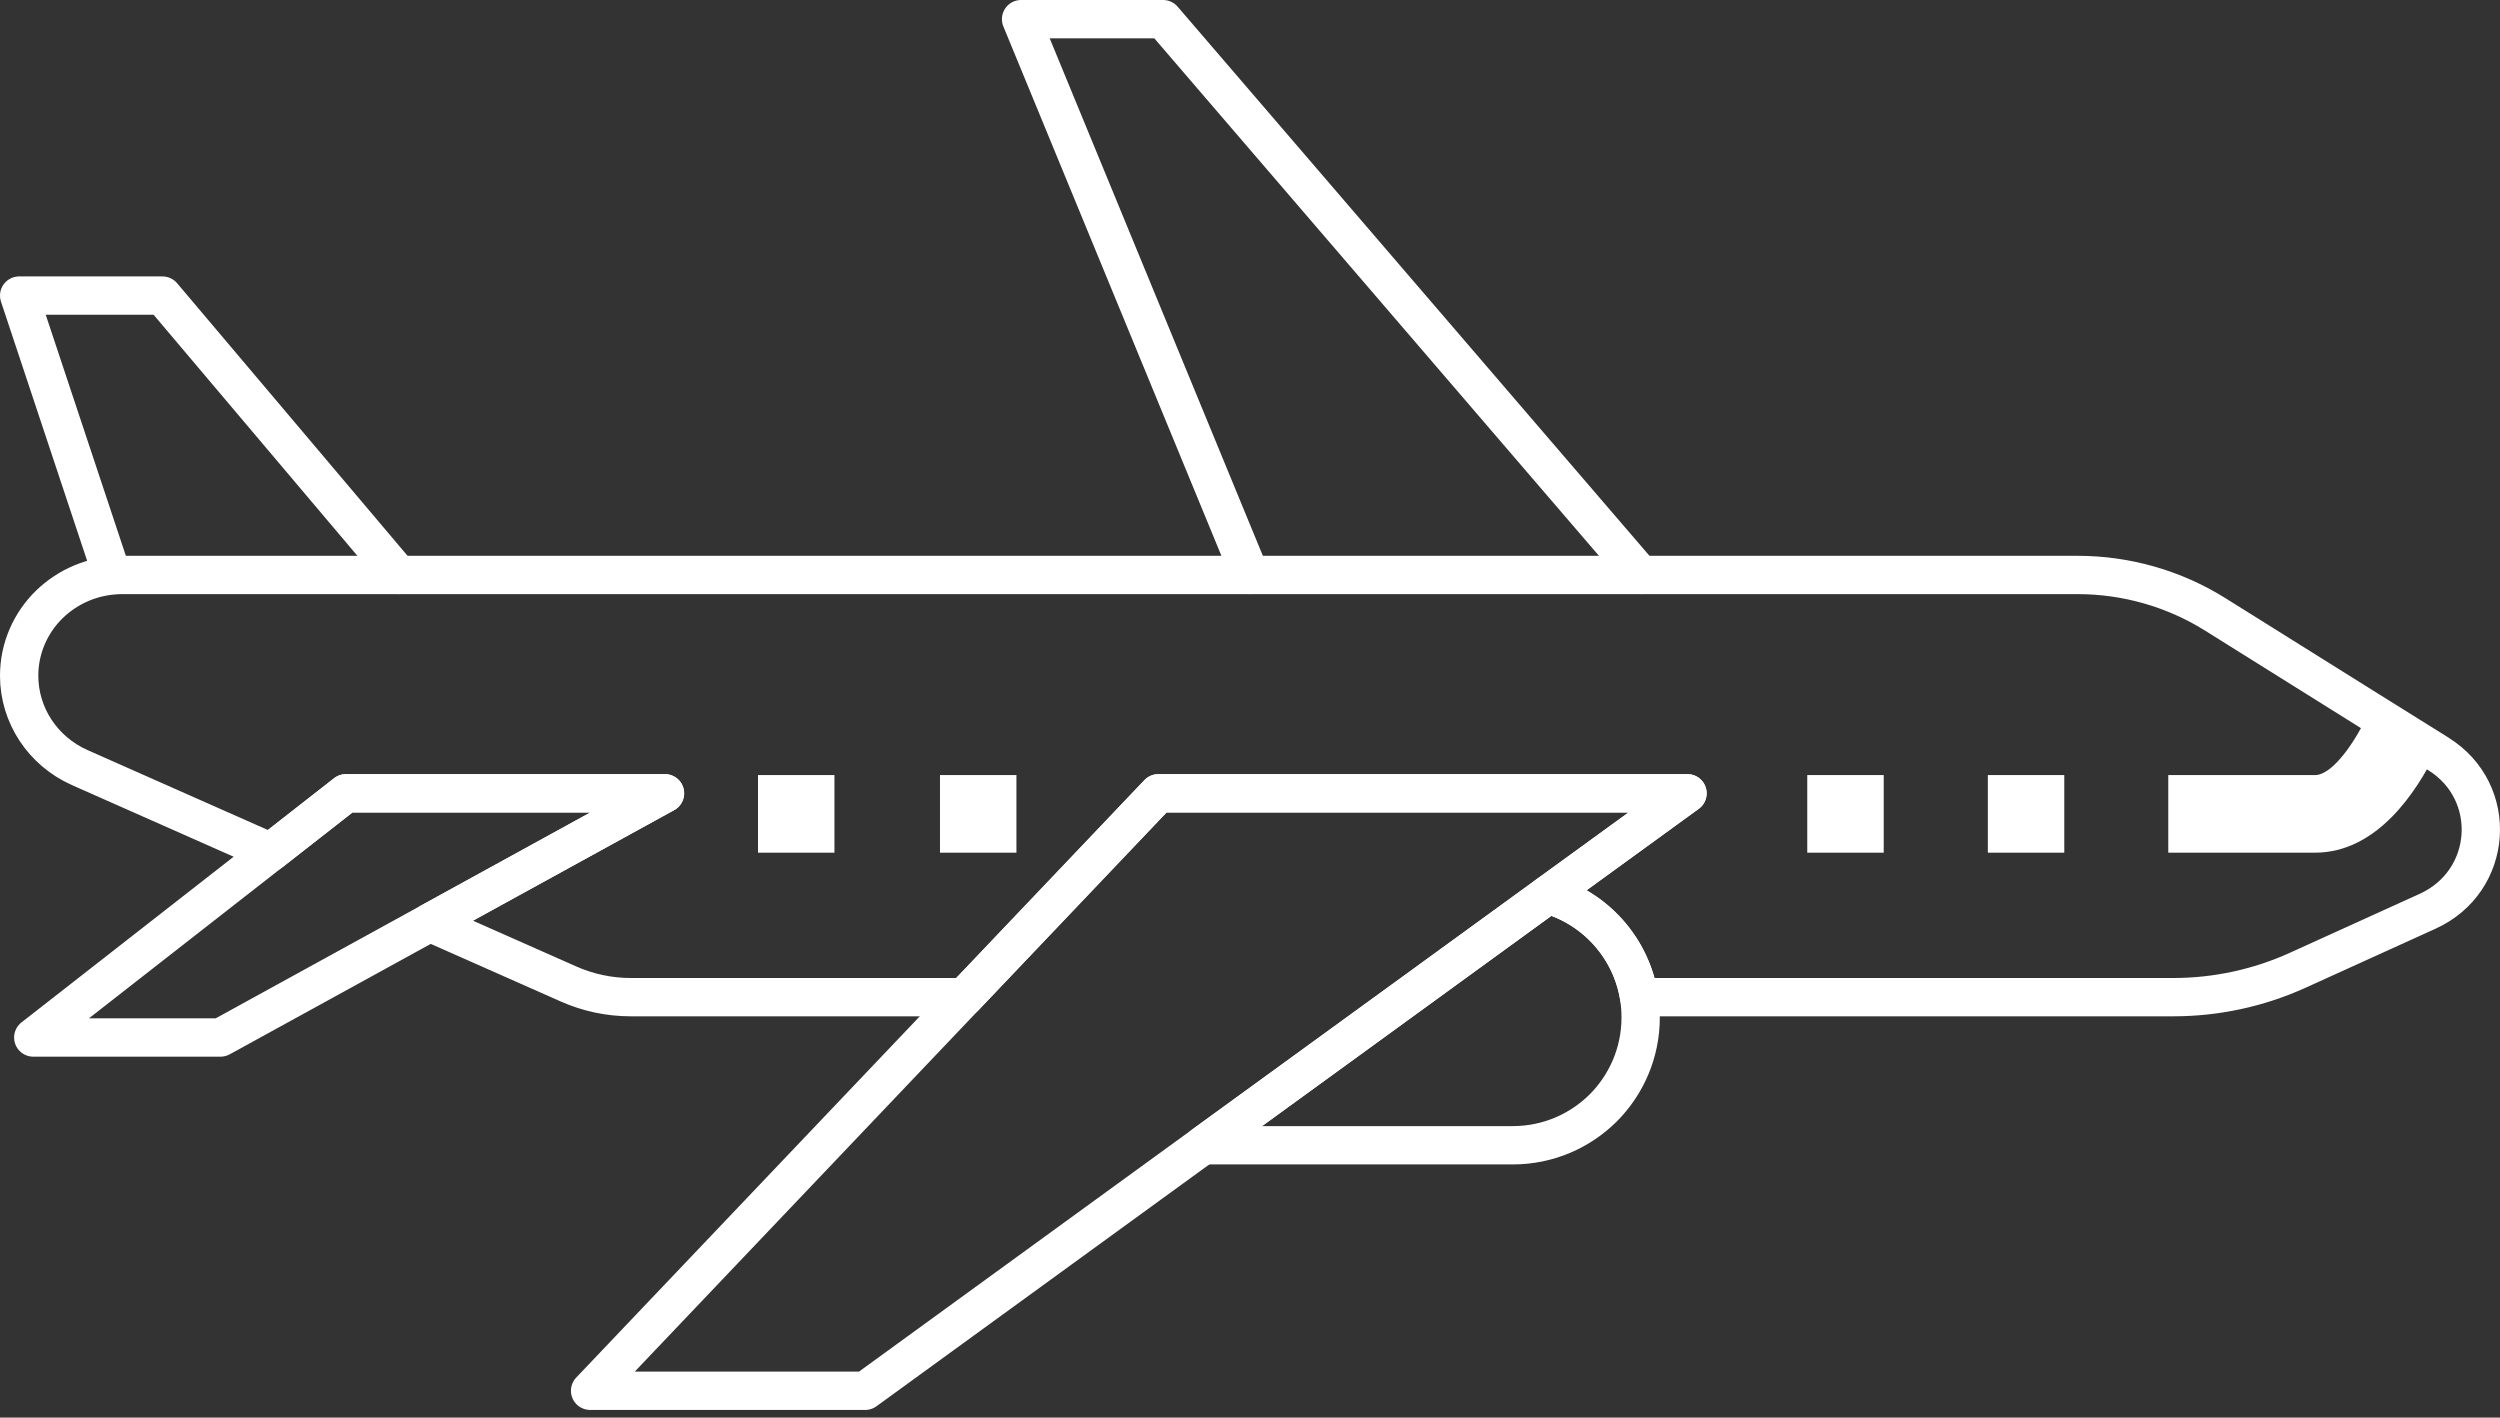 <svg width="261" height="148" viewBox="0 0 261 148" fill="none" xmlns="http://www.w3.org/2000/svg">
<rect x="0" y="0" width="261" height="148" fill="#333333" stroke="none"/>
<path d="M253.443 95.137L239.885 101.295C235.807 103.145 231.378 104.103 226.894 104.103H171.123C170.299 98.958 166.545 94.799 161.616 93.395L176.174 82.821H120.929L100.687 104.103H65.833C63.605 104.103 61.39 103.631 59.351 102.726L44.875 96.312L69.425 82.821H36.111L28.252 88.966L8.32 80.134C4.471 78.419 2 74.678 2 70.546C2 67.643 3.202 65.01 5.146 63.105C7.104 61.202 9.792 60.027 12.763 60.027H216.915C221.992 60.027 226.975 61.458 231.256 64.132L247.38 74.219L254.307 78.54L254.577 78.716C260.951 82.7 260.316 92.017 253.443 95.137V95.137Z" stroke="white" stroke-width="4" stroke-linecap="round" stroke-linejoin="round"/>
<path d="M41.62 60.026L16.962 30.858H2L11.696 60.026" stroke="white" stroke-width="4" stroke-linecap="round" stroke-linejoin="round"/>
<path d="M69.425 82.821L44.875 96.311L23.025 108.316H3.472L28.251 88.965L36.111 82.821H69.425Z" stroke="white" stroke-width="4" stroke-linecap="round" stroke-linejoin="round"/>
<path d="M176.174 82.821L161.616 93.395L146.884 104.103L125.602 119.565L90.329 145.196H61.606L100.687 104.103L120.929 82.821H176.174Z" stroke="white" stroke-width="4" stroke-linecap="round" stroke-linejoin="round"/>
<path d="M171.285 106.223C171.285 109.91 169.786 113.246 167.382 115.663C164.965 118.066 161.63 119.565 157.943 119.565H125.601L146.883 104.103L161.616 93.395C166.545 94.799 170.299 98.958 171.123 104.103C171.231 104.792 171.285 105.508 171.285 106.223V106.223Z" stroke="white" stroke-width="4" stroke-linecap="round" stroke-linejoin="round"/>
<path d="M130.503 60.026L106.601 2H121.428L171.285 60.026" stroke="white" stroke-width="4" stroke-linecap="round" stroke-linejoin="round"/>
<path d="M254.307 78.54C252.295 82.672 248.15 89.019 241.695 89.019H226.368V80.917H241.695C243.518 80.917 245.948 77.419 247.38 74.219L254.307 78.54Z" fill="white"/>
<path d="M215.511 80.917H207.53V89.019H215.511V80.917Z" fill="white"/>
<path d="M196.66 80.917H188.679V89.019H196.66V80.917Z" fill="white"/>
<path d="M106.115 80.917H98.134V89.019H106.115V80.917Z" fill="white"/>
<path d="M87.116 80.917H79.135V89.019H87.116V80.917Z" fill="white"/>
</svg>
